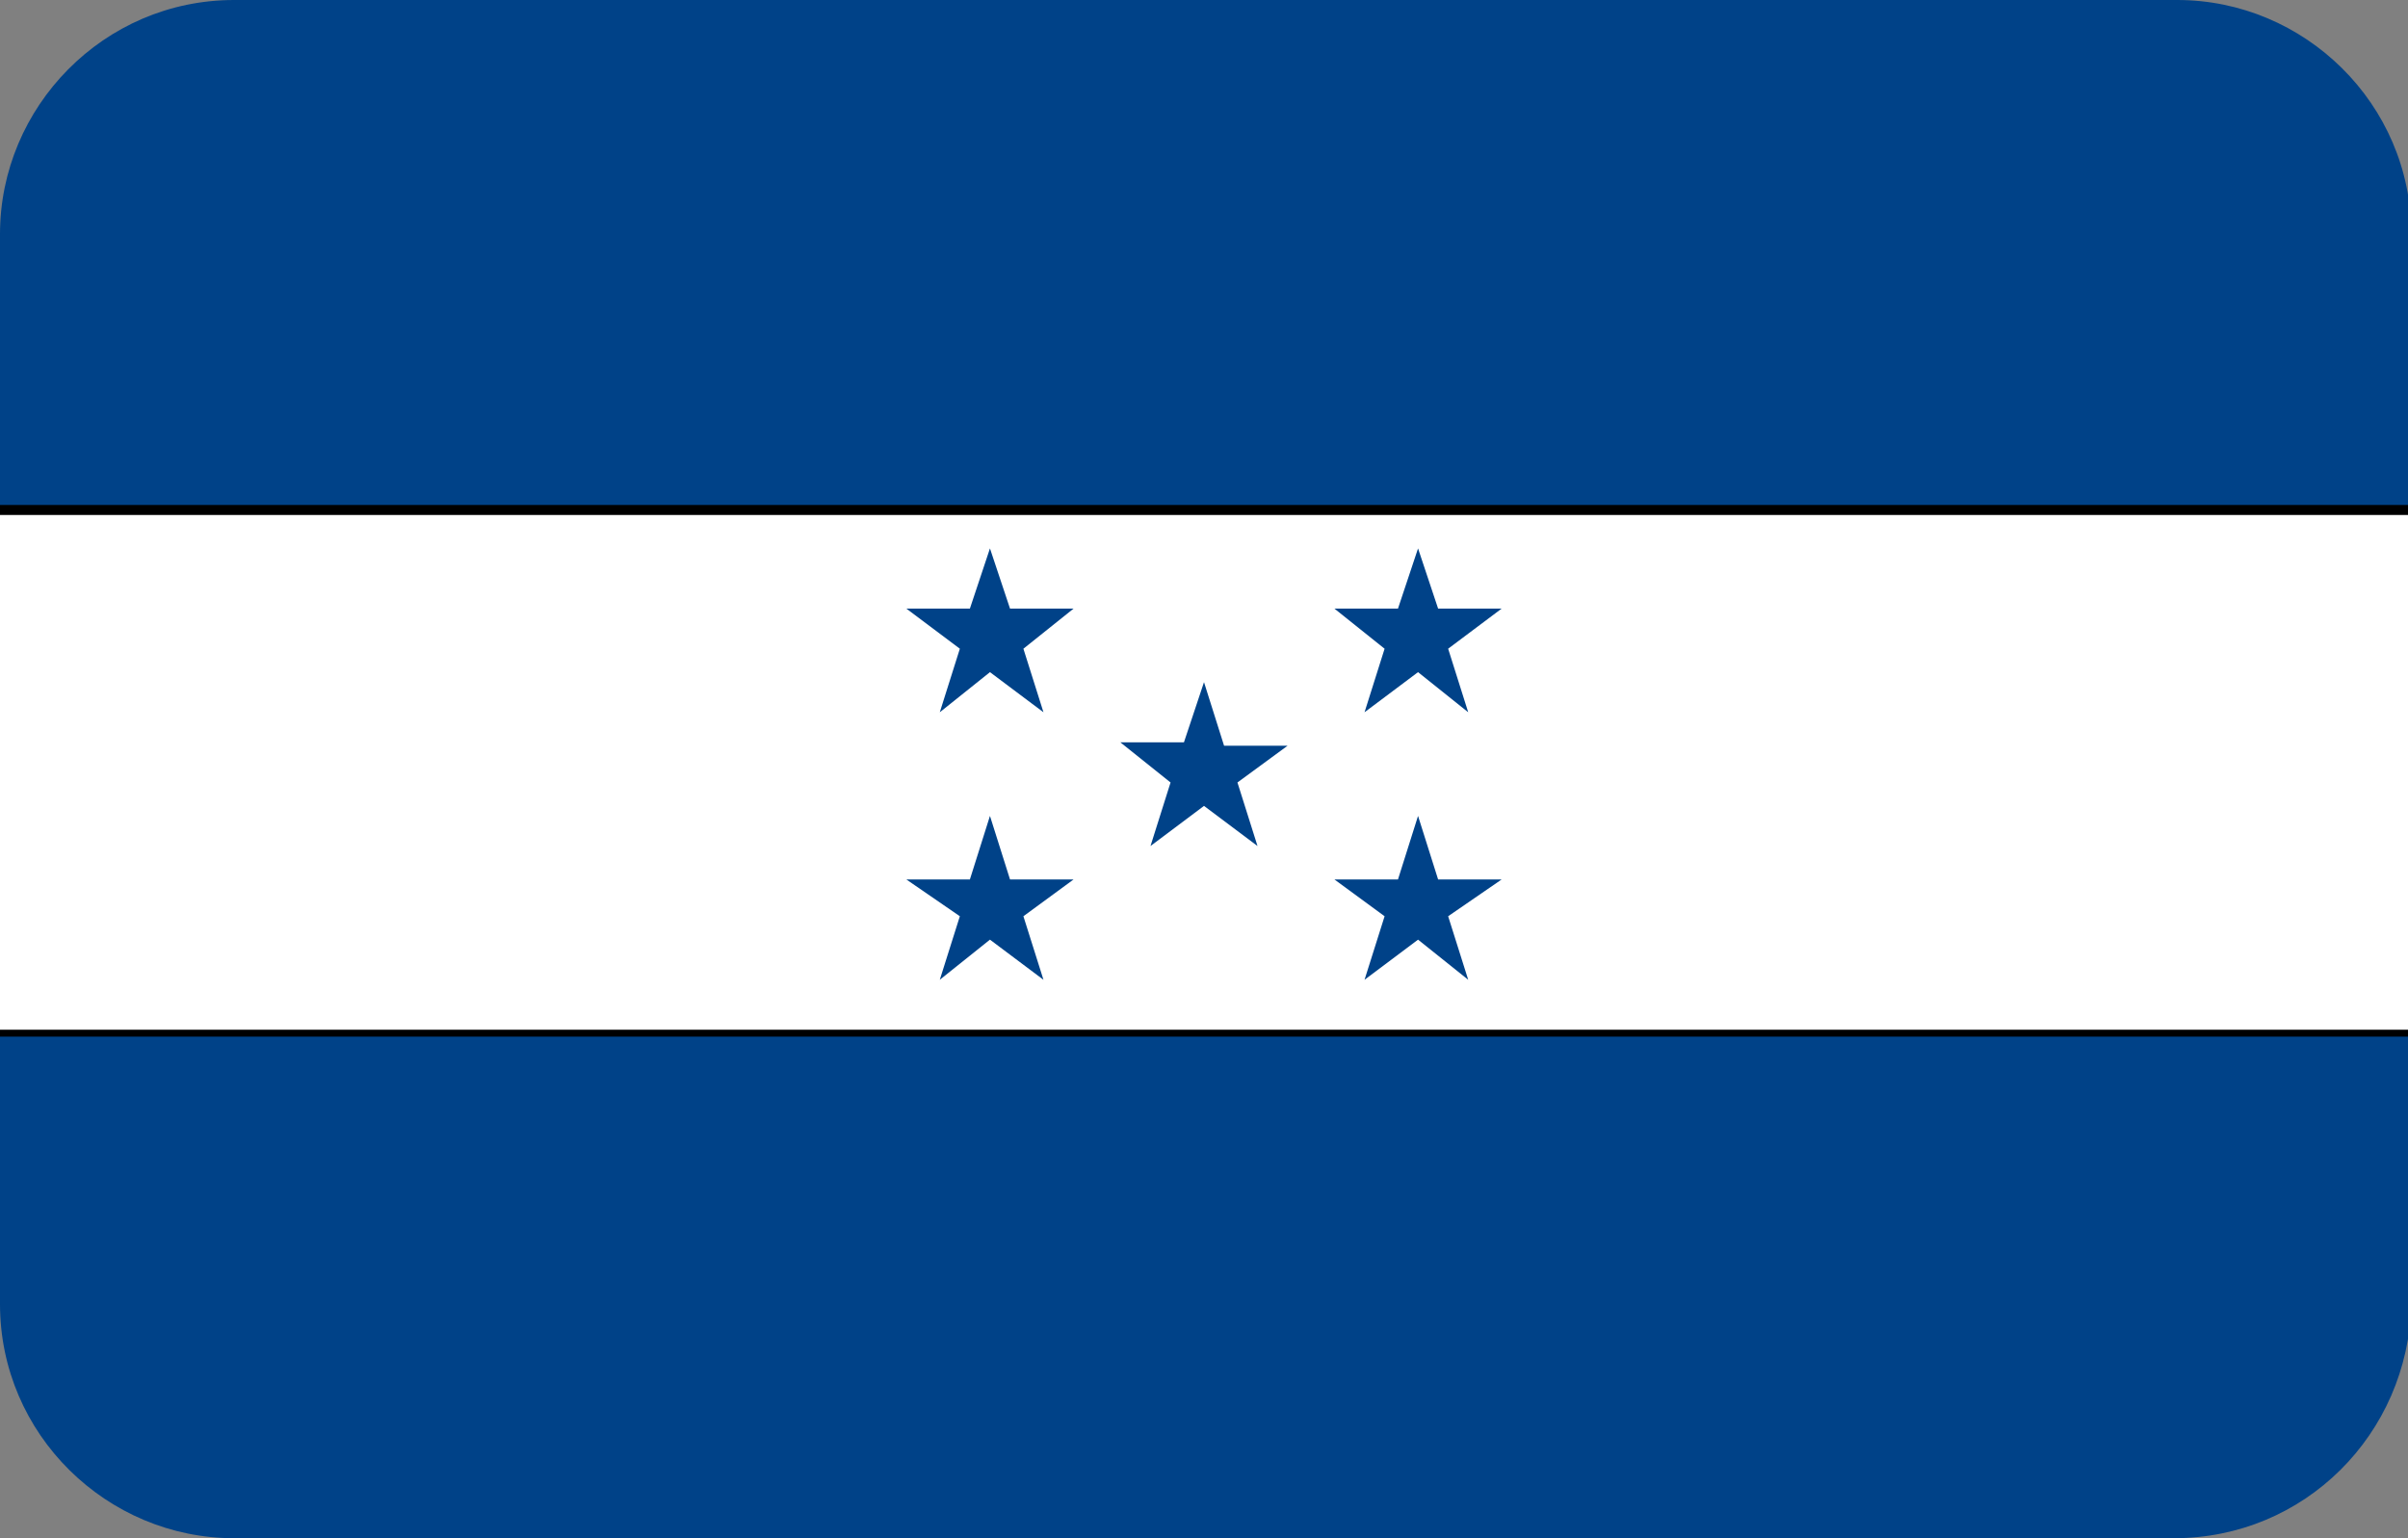 <?xml version="1.0" encoding="utf-8"?>
<!-- Generator: Adobe Illustrator 19.0.0, SVG Export Plug-In . SVG Version: 6.00 Build 0)  -->
<svg version="1.1" id="Layer_1" xmlns="http://www.w3.org/2000/svg" xmlns:xlink="http://www.w3.org/1999/xlink" x="0px" y="0px"
	 viewBox="-269 374 72 46" style="enable-background:new -269 374 72 46;" xml:space="preserve">
<rect x="-269" y="374" width="72" height="46" fill="#808080" stroke="none"/>
<style type="text/css">
	.st0{clip-path:url(#SVGID_2_);}
	.st1{fill:#FFFFFF;}
	.st2{fill:#004288;}
</style>
<g>
	<defs>
		<path id="SVGID_1_" d="M-204,420H-262c-3.8,0-7-3.1-7-7V381c0-3.8,3.1-7,7-7h58.1c3.8,0,7,3.1,7,7V413
			C-197,416.9-200.1,420-204,420z"/>
	</defs>
	<clipPath id="SVGID_2_">
		<use xlink:href="#SVGID_1_"  style="overflow:visible;"/>
	</clipPath>
	<g class="st0">
		<g>
			<polygon class="st1" points="-279,404.9 -187,404.9 -187,389.2 -279,389.2 			"/>
		</g>
		<g>
			<path d="M-186.9,405.1h-92.2v-16h92.2V405.1z M-278.9,404.8h91.7v-15.5h-91.7V404.8z"/>
		</g>
		<g>
			<polygon class="st2" points="-233,394.4 -233.6,396.2 -235.5,396.2 -234,397.4 -234.6,399.3 -233,398.1 -231.4,399.3 -232,397.4 
				-230.5,396.3 -232.4,396.3 			"/>
		</g>
		<g>
			<polygon class="st2" points="-226.6,390.4 -227.2,392.2 -229.1,392.2 -227.6,393.4 -228.2,395.3 -226.6,394.1 -225.1,395.3 
				-225.7,393.4 -224.1,392.2 -226,392.2 			"/>
		</g>
		<g>
			<polygon class="st2" points="-226.6,398.4 -226,400.3 -224.1,400.3 -225.7,401.4 -225.1,403.3 -226.6,402.1 -228.2,403.3 
				-227.6,401.4 -229.1,400.3 -227.2,400.3 			"/>
		</g>
		<g>
			<polygon class="st2" points="-239.4,390.4 -238.8,392.2 -236.9,392.2 -238.4,393.4 -237.8,395.3 -239.4,394.1 -240.9,395.3 
				-240.3,393.4 -241.9,392.2 -240,392.2 			"/>
		</g>
		<g>
			<polygon class="st2" points="-239.4,398.4 -240,400.3 -241.9,400.3 -240.3,401.4 -240.9,403.3 -239.4,402.1 -237.8,403.3 
				-238.4,401.4 -236.9,400.3 -238.8,400.3 			"/>
		</g>
		<g>
			<polygon class="st2" points="-187,404.9 -279,404.9 -279,420.7 -187,420.7 			"/>
		</g>
		<g>
			<path d="M-186.9,420.8h-92.2v-16h92.2V420.8z M-278.9,420.5h91.7v-15.5h-91.7V420.5z"/>
		</g>
		<g>
			<polygon class="st2" points="-187,389.2 -279,389.2 -279,373.5 -187,373.5 			"/>
		</g>
		<g>
			<path d="M-186.9,389.4h-92.2v-16h92.2V389.4z M-278.9,389.1h91.7v-15.5h-91.7V389.1z"/>
		</g>
	</g>
</g>
</svg>
